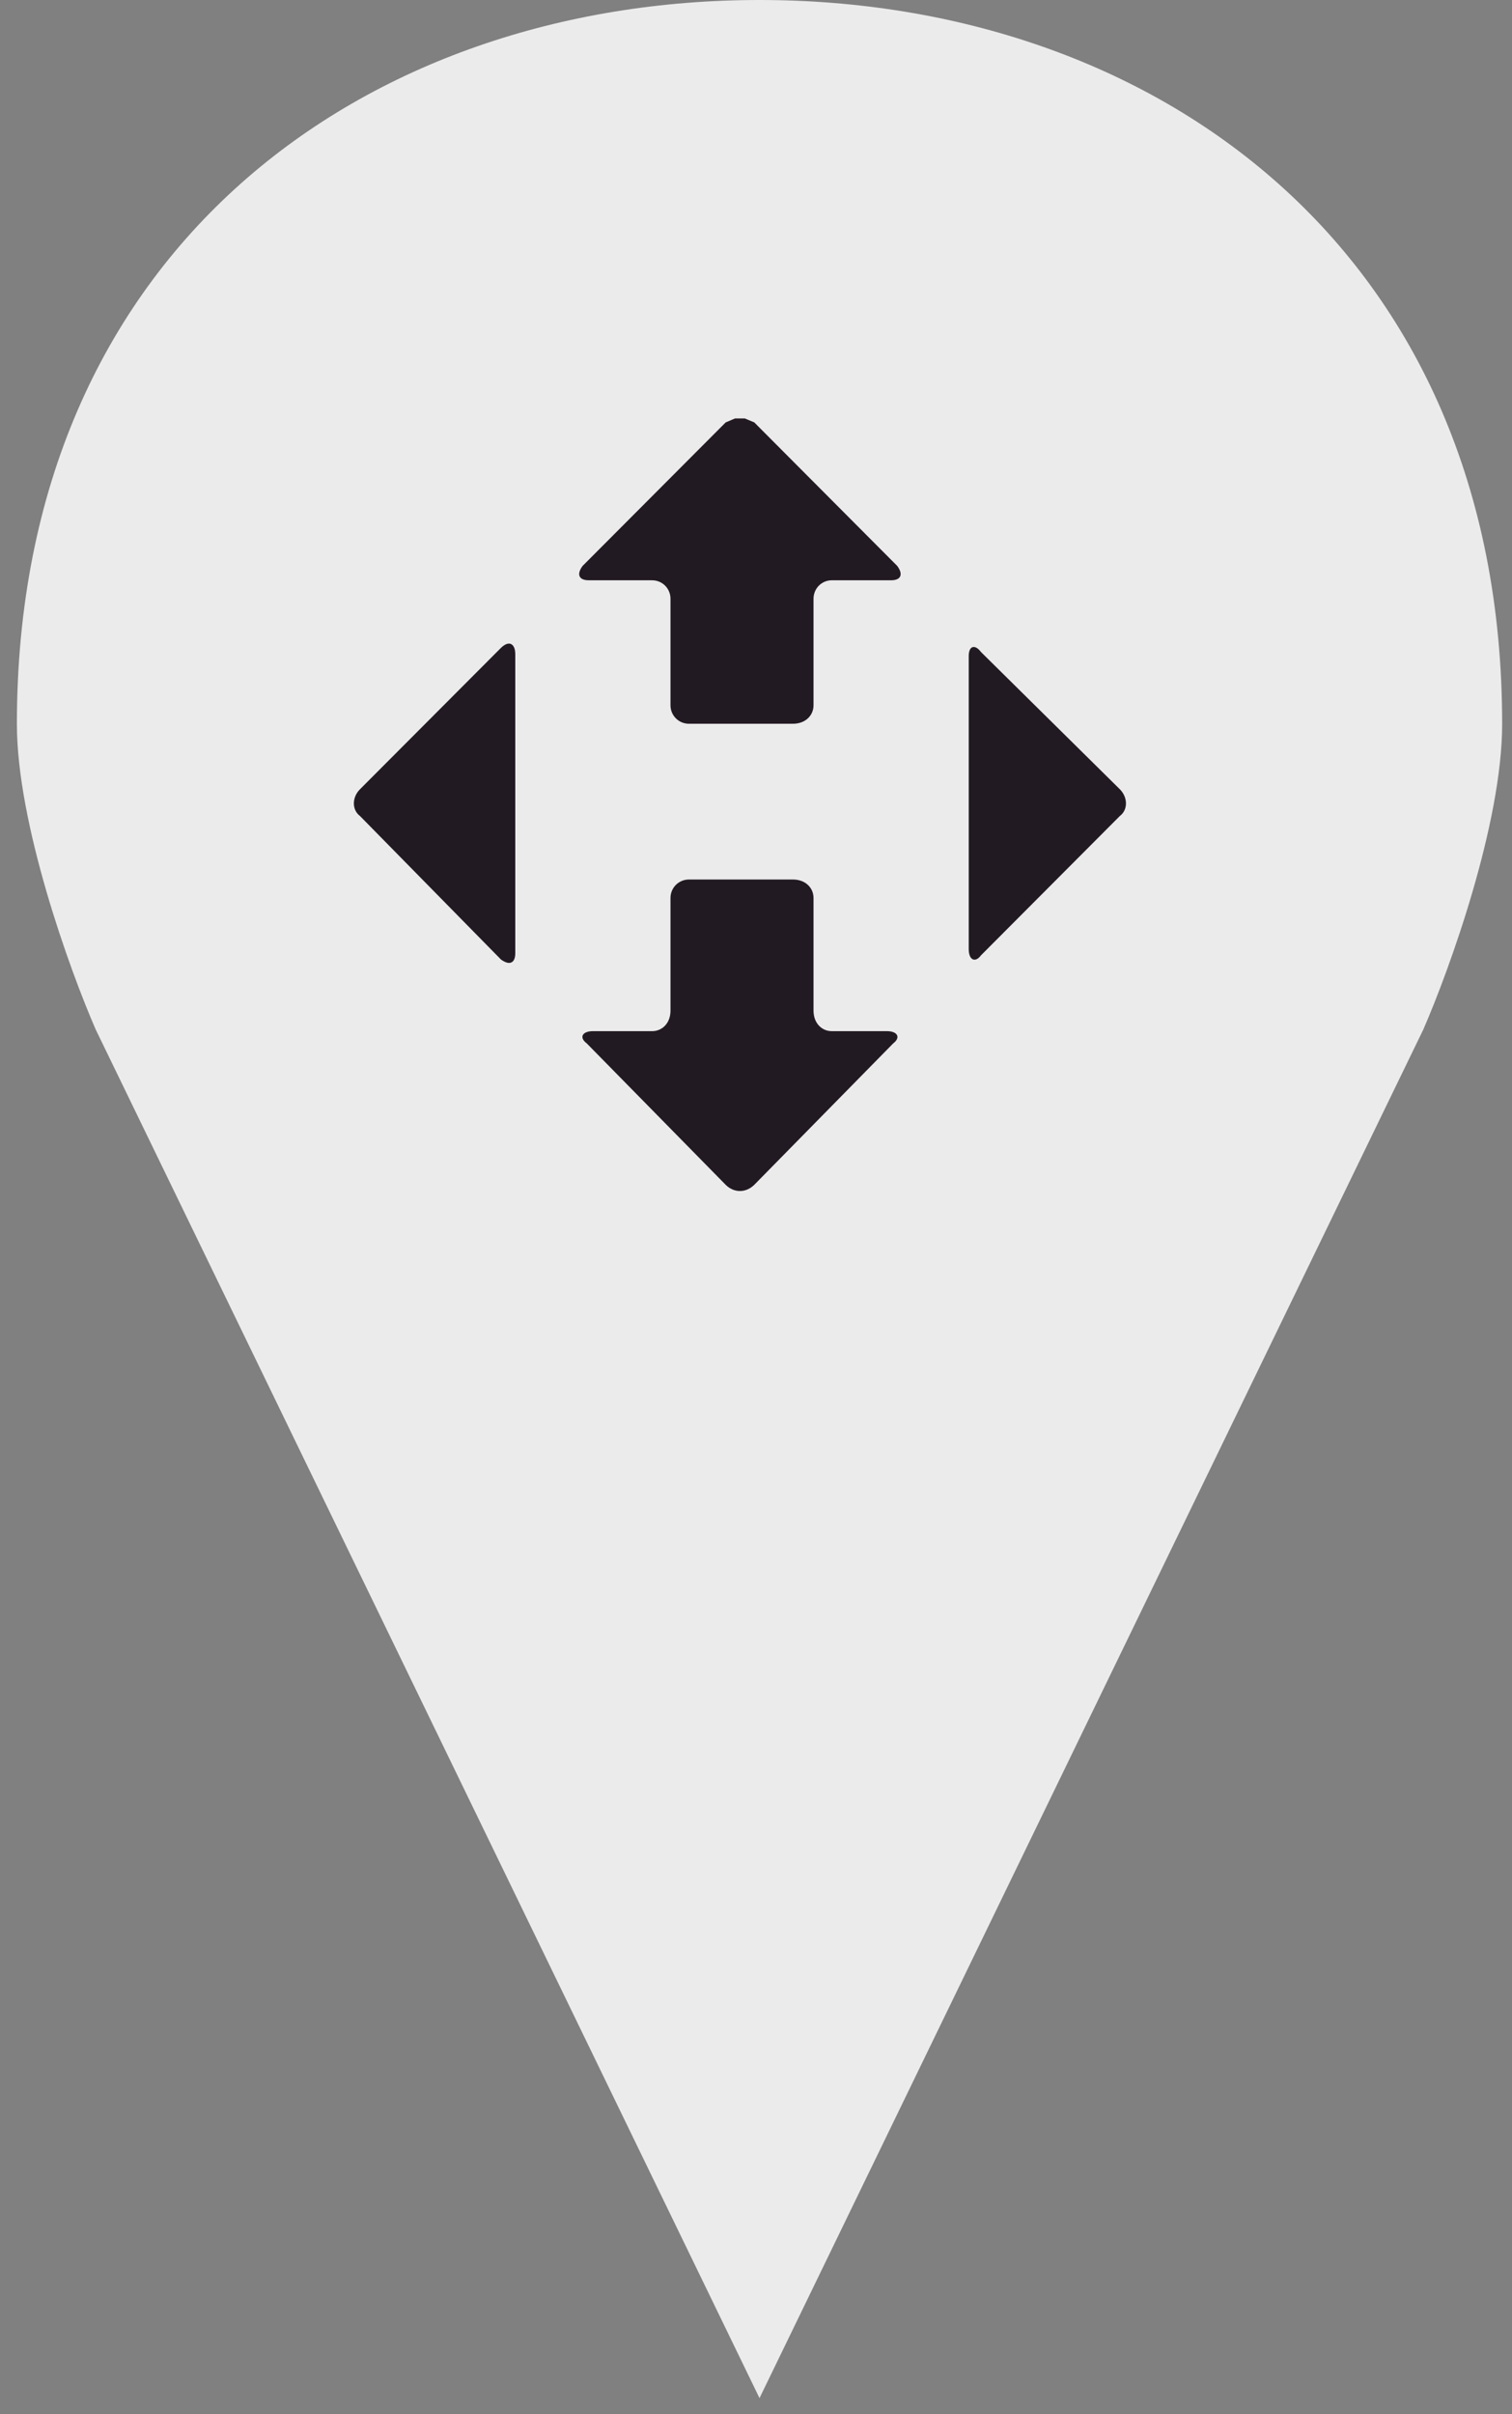 <svg width="47" height="75" viewBox="0 0 47 75" fill="none" xmlns="http://www.w3.org/2000/svg">
<rect x="0" y="0" width="47" height="75" fill="#808080" stroke="none"/>
<path d="M23.609 3.15772e-06C35.851 3.15772e-06 46.694 7.731 46.694 22.491C46.694 25.583 45.061 30.105 44.245 31.979L23.609 74.5L2.973 31.979C2.157 30.105 0.525 25.583 0.525 22.491C0.525 7.731 11.368 3.15772e-06 23.609 3.15772e-06Z" fill="#F6F6F6" fill-opacity="0.9"/>
<path fill-rule="evenodd" clip-rule="evenodd" d="M30.231 20.105C30.303 20.082 30.399 20.128 30.494 20.256C30.494 20.256 30.494 20.256 34.811 24.52C35.063 24.774 35.063 25.16 34.811 25.349C34.811 25.349 34.811 25.349 30.494 29.678C30.399 29.806 30.303 29.836 30.231 29.798C30.158 29.759 30.113 29.648 30.113 29.486V20.383C30.113 20.225 30.158 20.128 30.231 20.105Z" fill="#221A22"/>
<path fill-rule="evenodd" clip-rule="evenodd" d="M22.847 13H23.153L23.447 13.123C23.447 13.123 23.447 13.123 27.889 17.58C28.08 17.835 28.015 18.027 27.698 18.027C27.698 18.027 27.698 18.027 25.857 18.027C25.54 18.027 25.288 18.282 25.288 18.602C25.288 18.602 25.288 18.602 25.288 21.91C25.288 22.23 25.032 22.484 24.65 22.484C24.65 22.484 24.65 22.484 21.415 22.484C21.098 22.484 20.842 22.23 20.842 21.91C20.842 21.91 20.842 21.91 20.842 18.602C20.842 18.282 20.59 18.027 20.269 18.027H18.302C17.985 18.027 17.92 17.835 18.111 17.58C18.111 17.58 18.111 17.58 22.557 13.123L22.847 13Z" fill="#221A22"/>
<path fill-rule="evenodd" clip-rule="evenodd" d="M15.887 20.009C15.968 20.048 16.017 20.16 16.017 20.322V29.613C16.017 29.775 15.968 29.871 15.887 29.902C15.811 29.933 15.7 29.902 15.57 29.806C15.57 29.806 15.57 29.806 11.189 25.349C10.937 25.16 10.937 24.774 11.189 24.52C11.189 24.52 11.189 24.52 15.57 20.129C15.7 20.002 15.811 19.971 15.887 20.009Z" fill="#221A22"/>
<path fill-rule="evenodd" clip-rule="evenodd" d="M21.415 27.323C21.415 27.323 21.415 27.323 24.65 27.323C25.032 27.323 25.288 27.577 25.288 27.897C25.288 27.897 25.288 27.897 25.288 31.398C25.288 31.78 25.54 32.034 25.857 32.034H27.572C27.889 32.034 28.015 32.223 27.763 32.416C27.763 32.416 27.763 32.416 23.447 36.807C23.317 36.934 23.16 37 23 37C22.843 37 22.683 36.934 22.557 36.807C22.557 36.807 22.557 36.807 18.241 32.416C17.985 32.223 18.111 32.034 18.428 32.034C18.428 32.034 18.428 32.034 20.269 32.034C20.59 32.034 20.842 31.78 20.842 31.398C20.842 31.398 20.842 31.398 20.842 27.897C20.842 27.577 21.098 27.323 21.415 27.323Z" fill="#221A22"/>
</svg>
